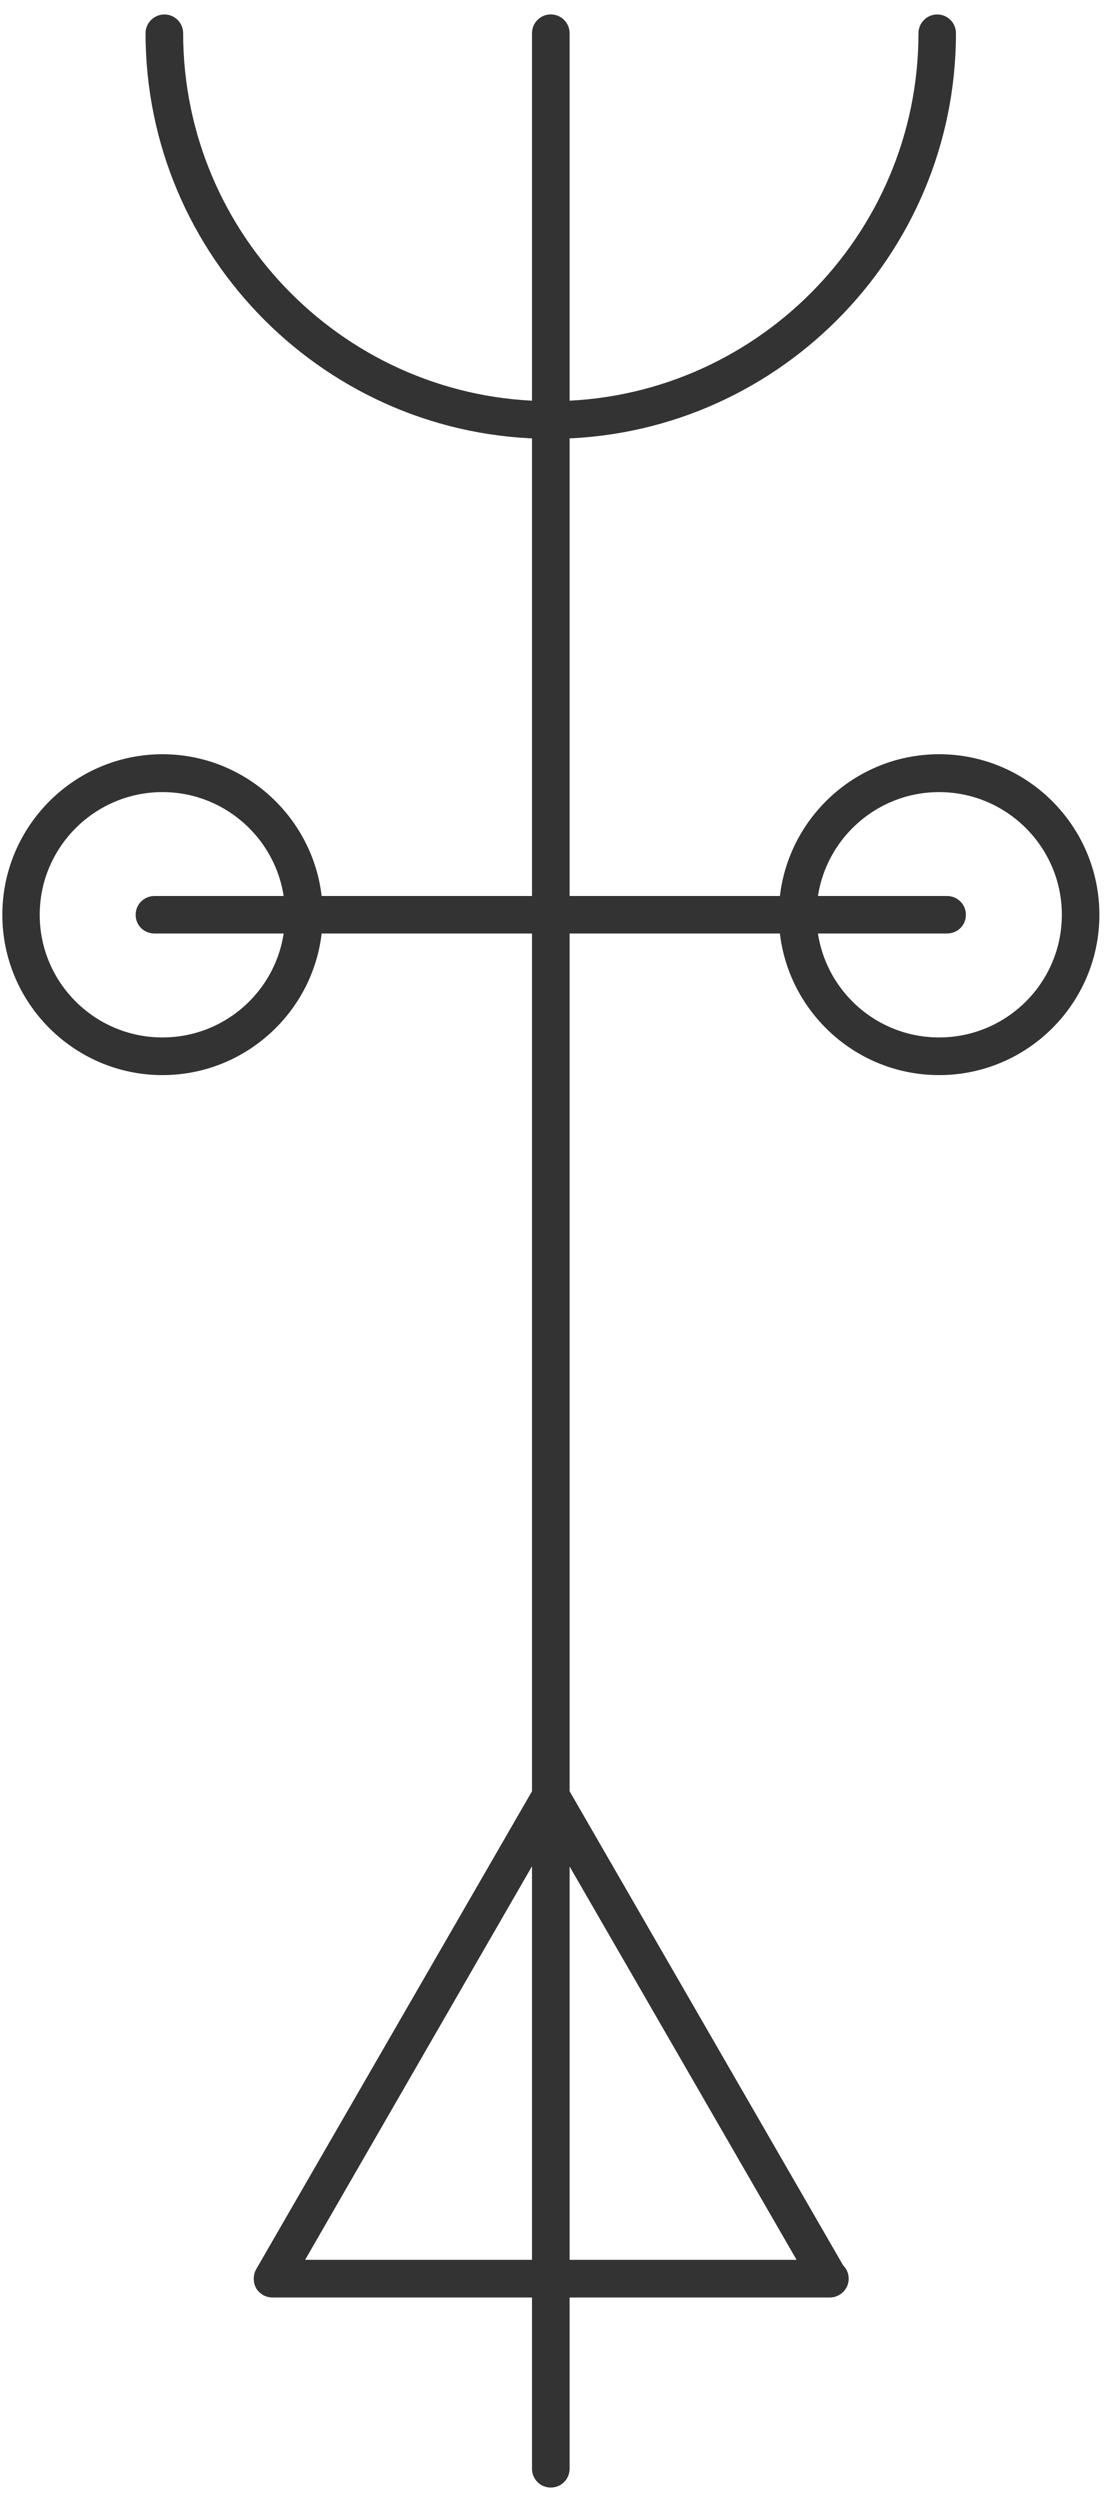 <?xml version="1.0" encoding="UTF-8" standalone="no"?>
<svg width="20px" height="45px" viewBox="0 0 20 45" version="1.1" xmlns="http://www.w3.org/2000/svg" xmlns:xlink="http://www.w3.org/1999/xlink" xmlns:sketch="http://www.bohemiancoding.com/sketch/ns">
    <!-- Generator: Sketch 3.5.2 (25235) - http://www.bohemiancoding.com/sketch -->
    <title>Group 27</title>
    <desc>Created with Sketch.</desc>
    <defs></defs>
    <g id="Page-1" stroke="none" stroke-width="1" fill="none" fill-rule="evenodd" sketch:type="MSPage">
        <g id="Artboard-2" sketch:type="MSArtboardGroup" transform="translate(-996, -873)" fill="#333333">
            <g id="Group-27" sketch:type="MSLayerGroup" transform="translate(996, 873)">
                <path d="M9.914,44.776 C9.728,44.776 9.577,44.627 9.577,44.436 L9.577,0.596 C9.577,0.413 9.728,0.259 9.914,0.259 C10.103,0.259 10.254,0.413 10.254,0.596 L10.254,44.436 C10.254,44.627 10.103,44.776 9.914,44.776" id="Fill-324" sketch:type="MSShapeGroup"></path>
                <path d="M9.914,7.899 C5.893,7.899 2.62,4.625 2.62,0.597 C2.62,0.413 2.773,0.26 2.96,0.26 C3.147,0.26 3.297,0.413 3.297,0.597 C3.297,4.248 6.267,7.221 9.914,7.221 C13.564,7.221 16.534,4.248 16.534,0.597 C16.534,0.413 16.685,0.26 16.873,0.26 C17.058,0.26 17.209,0.413 17.209,0.597 C17.209,4.625 13.937,7.899 9.914,7.899" id="Fill-325" sketch:type="MSShapeGroup"></path>
                <path d="M5.493,40.677 L14.34,40.677 L9.914,33.008 L5.493,40.677 Z M14.94,41.355 L14.928,41.355 L4.905,41.355 C4.781,41.355 4.672,41.289 4.61,41.187 C4.554,41.081 4.554,40.952 4.61,40.849 L9.624,32.161 C9.742,31.952 10.089,31.952 10.207,32.161 L15.179,40.778 C15.24,40.836 15.278,40.922 15.278,41.018 C15.278,41.203 15.124,41.355 14.94,41.355 L14.94,41.355 Z" id="Fill-326" sketch:type="MSShapeGroup"></path>
                <path d="M17.049,16.803 L2.781,16.803 C2.592,16.803 2.442,16.657 2.442,16.466 C2.442,16.279 2.592,16.128 2.781,16.128 L17.049,16.128 C17.236,16.128 17.388,16.279 17.388,16.466 C17.388,16.657 17.236,16.803 17.049,16.803" id="Fill-327" sketch:type="MSShapeGroup"></path>
                <path d="M16.905,18.674 C15.689,18.674 14.699,17.687 14.699,16.466 C14.699,15.249 15.689,14.258 16.905,14.258 C18.124,14.258 19.115,15.249 19.115,16.466 C19.115,17.687 18.124,18.674 16.905,18.674 C15.689,18.674 18.124,18.674 16.905,18.674 M16.905,13.576 C15.315,13.576 14.02,14.874 14.02,16.466 C14.02,18.057 15.315,19.352 16.905,19.352 C18.497,19.352 19.791,18.057 19.791,16.466 C19.791,14.874 18.497,13.576 16.905,13.576 C15.315,13.576 18.497,13.576 16.905,13.576" id="Fill-328" sketch:type="MSShapeGroup"></path>
                <path d="M2.924,18.674 C4.143,18.674 5.132,17.687 5.132,16.466 C5.132,15.249 4.143,14.258 2.924,14.258 C1.707,14.258 0.715,15.249 0.715,16.466 C0.715,17.687 1.707,18.674 2.924,18.674 C4.143,18.674 1.707,18.674 2.924,18.674 M2.924,13.576 C4.513,13.576 5.81,14.874 5.81,16.466 C5.81,18.057 4.513,19.352 2.924,19.352 C1.336,19.352 0.042,18.057 0.042,16.466 C0.042,14.874 1.336,13.576 2.924,13.576 C4.513,13.576 1.336,13.576 2.924,13.576" id="Fill-329" sketch:type="MSShapeGroup"></path>
            </g>
        </g>
    </g>
</svg>